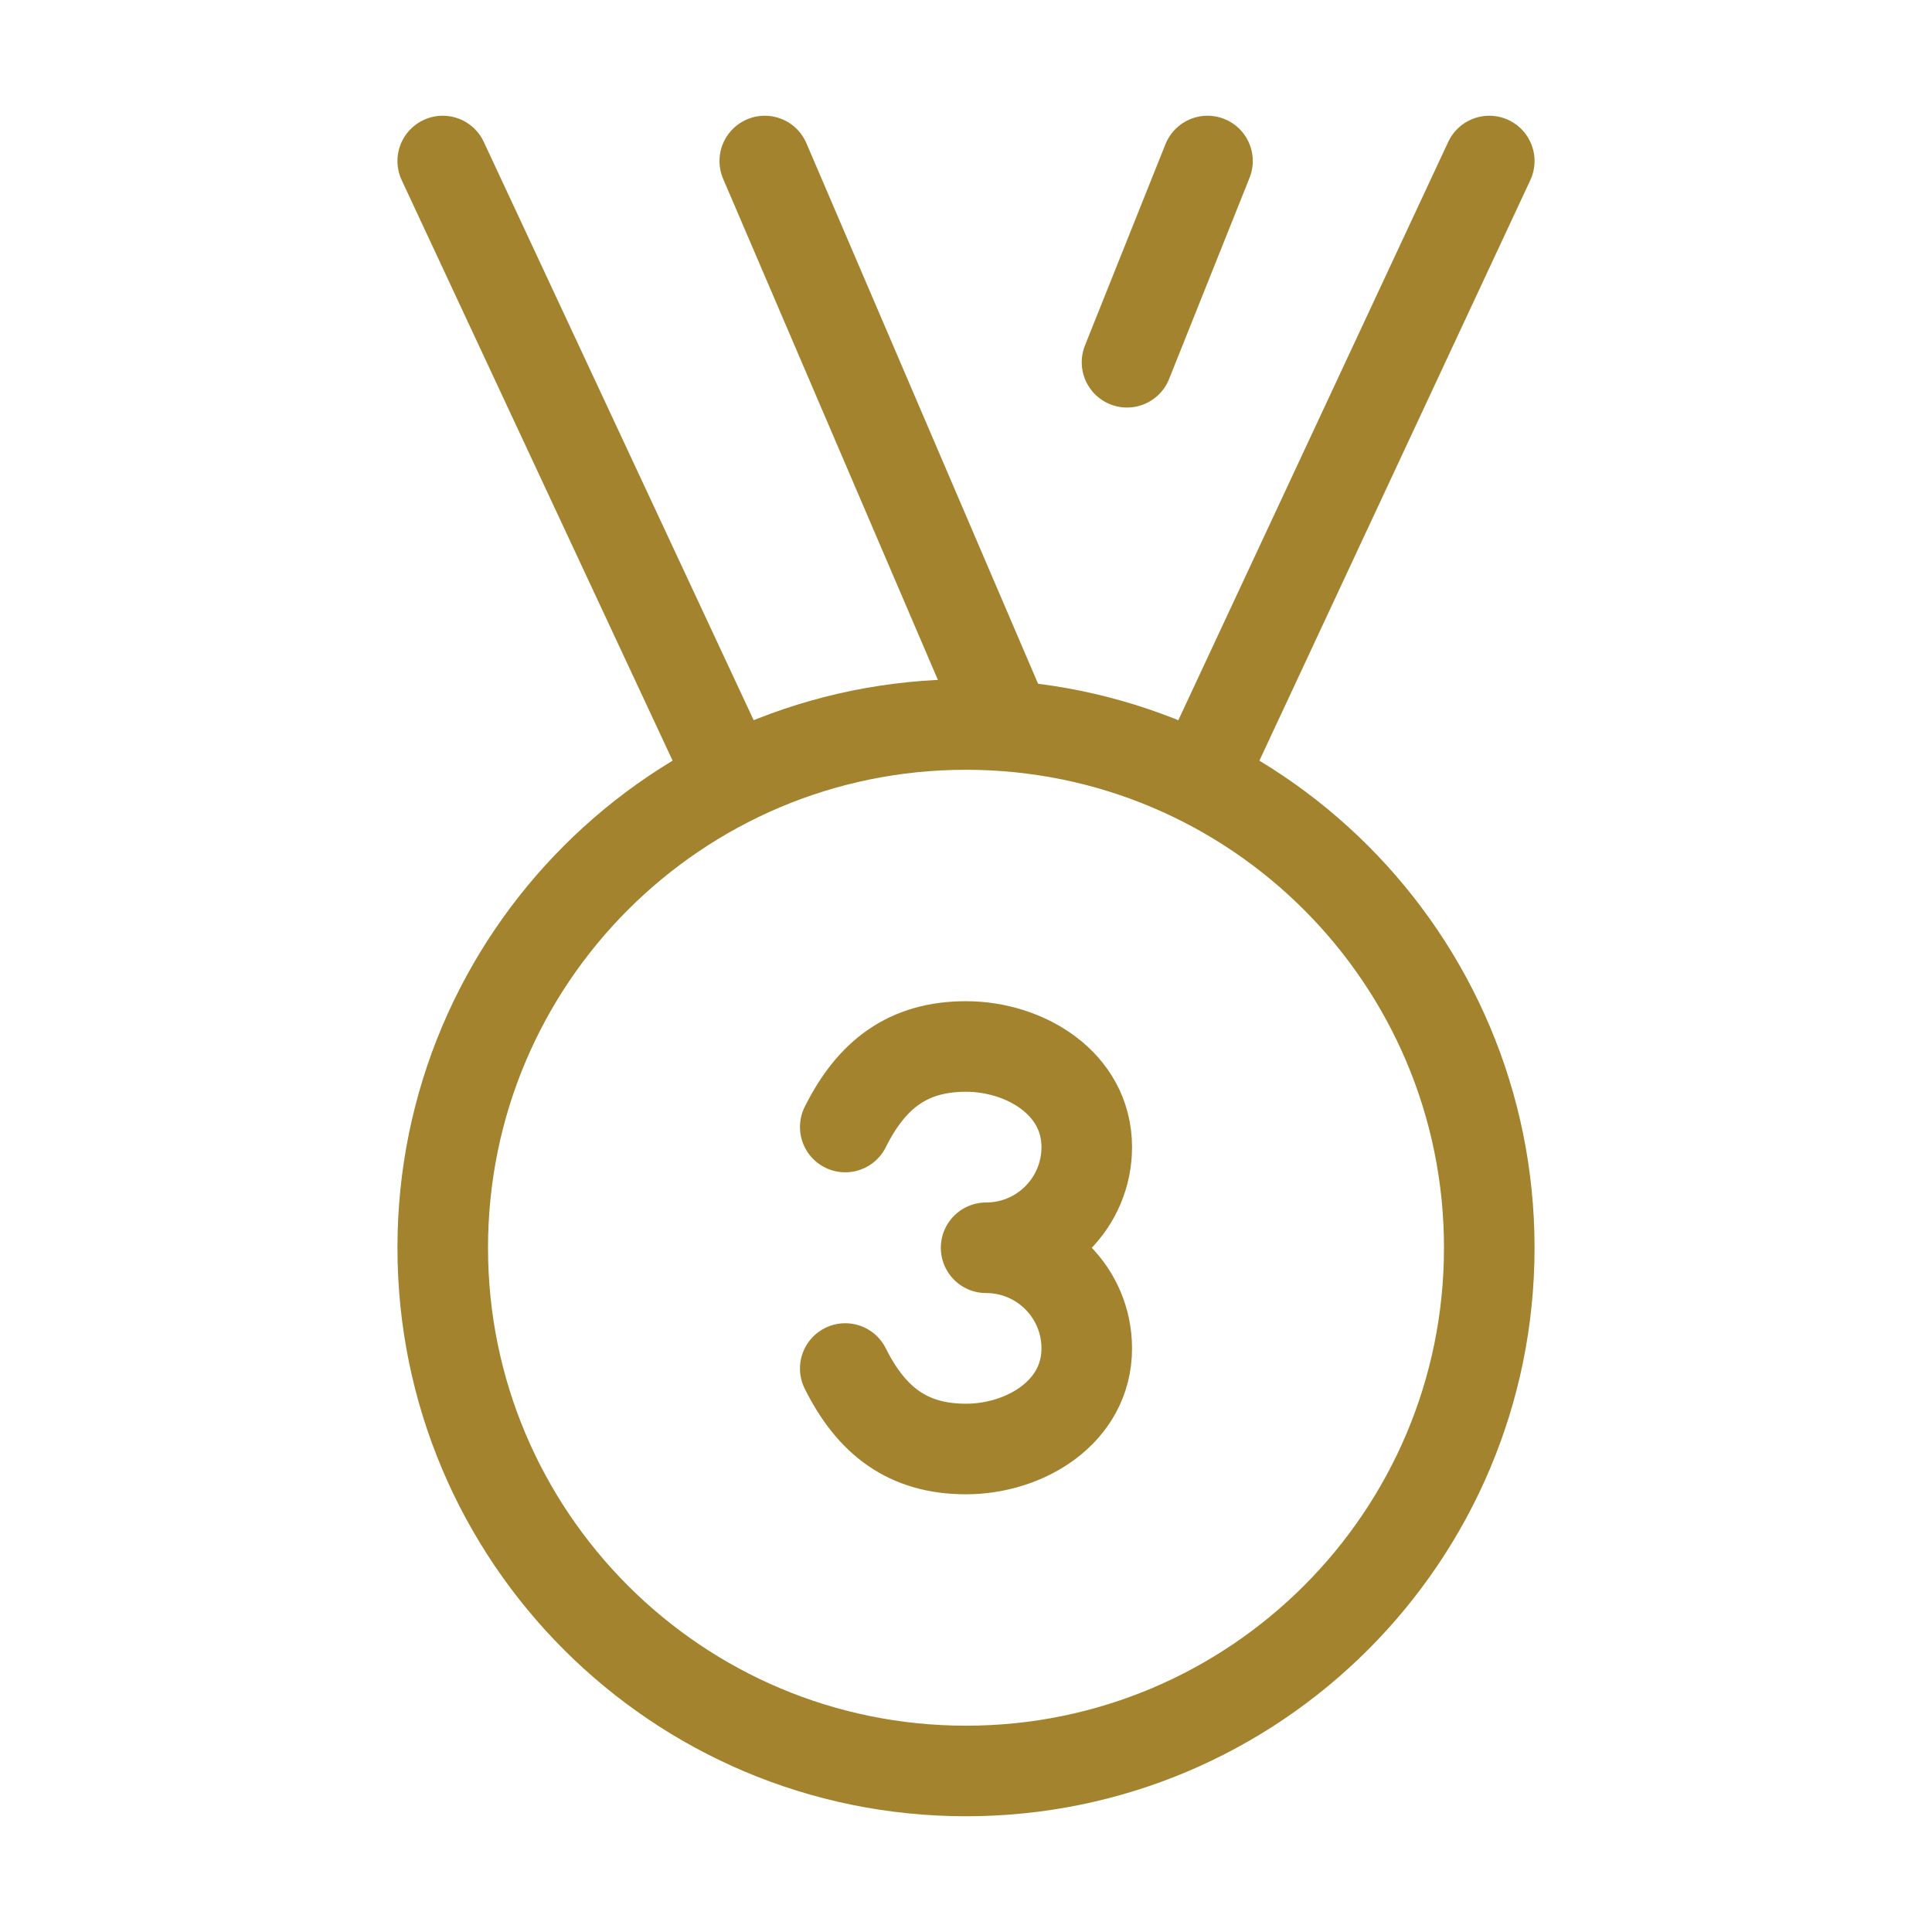 <svg width="32" height="32" viewBox="0 0 32 32" fill="none" xmlns="http://www.w3.org/2000/svg">
<path d="M14 18.667C14.435 17.796 15.038 17.333 16 17.333C16.973 17.333 18 17.941 18 19C18 19.921 17.254 20.667 16.333 20.667C17.254 20.667 18 21.413 18 22.333C18 23.392 16.973 24 16 24C15.038 24 14.435 23.537 14 22.667" stroke="#A4832E" stroke-width="1.5" stroke-linecap="round" stroke-linejoin="round"/>
<path d="M16 29.333C20.786 29.333 24.667 25.453 24.667 20.667C24.667 15.88 20.786 12 16 12C11.213 12 7.333 15.88 7.333 20.667C7.333 25.453 11.213 29.333 16 29.333Z" stroke="#A4832E" stroke-width="1.5"/>
<path d="M12 12.667L7.333 2.667" stroke="#A4832E" stroke-width="1.5" stroke-linecap="round" stroke-linejoin="round"/>
<path d="M20 12.667L24.667 2.667" stroke="#A4832E" stroke-width="1.5" stroke-linecap="round" stroke-linejoin="round"/>
<path d="M20 2.667L18.667 6" stroke="#A4832E" stroke-width="1.5" stroke-linecap="round" stroke-linejoin="round"/>
<path d="M16.667 12L12.667 2.667" stroke="#A4832E" stroke-width="1.5" stroke-linecap="round" stroke-linejoin="round"/>
</svg>

